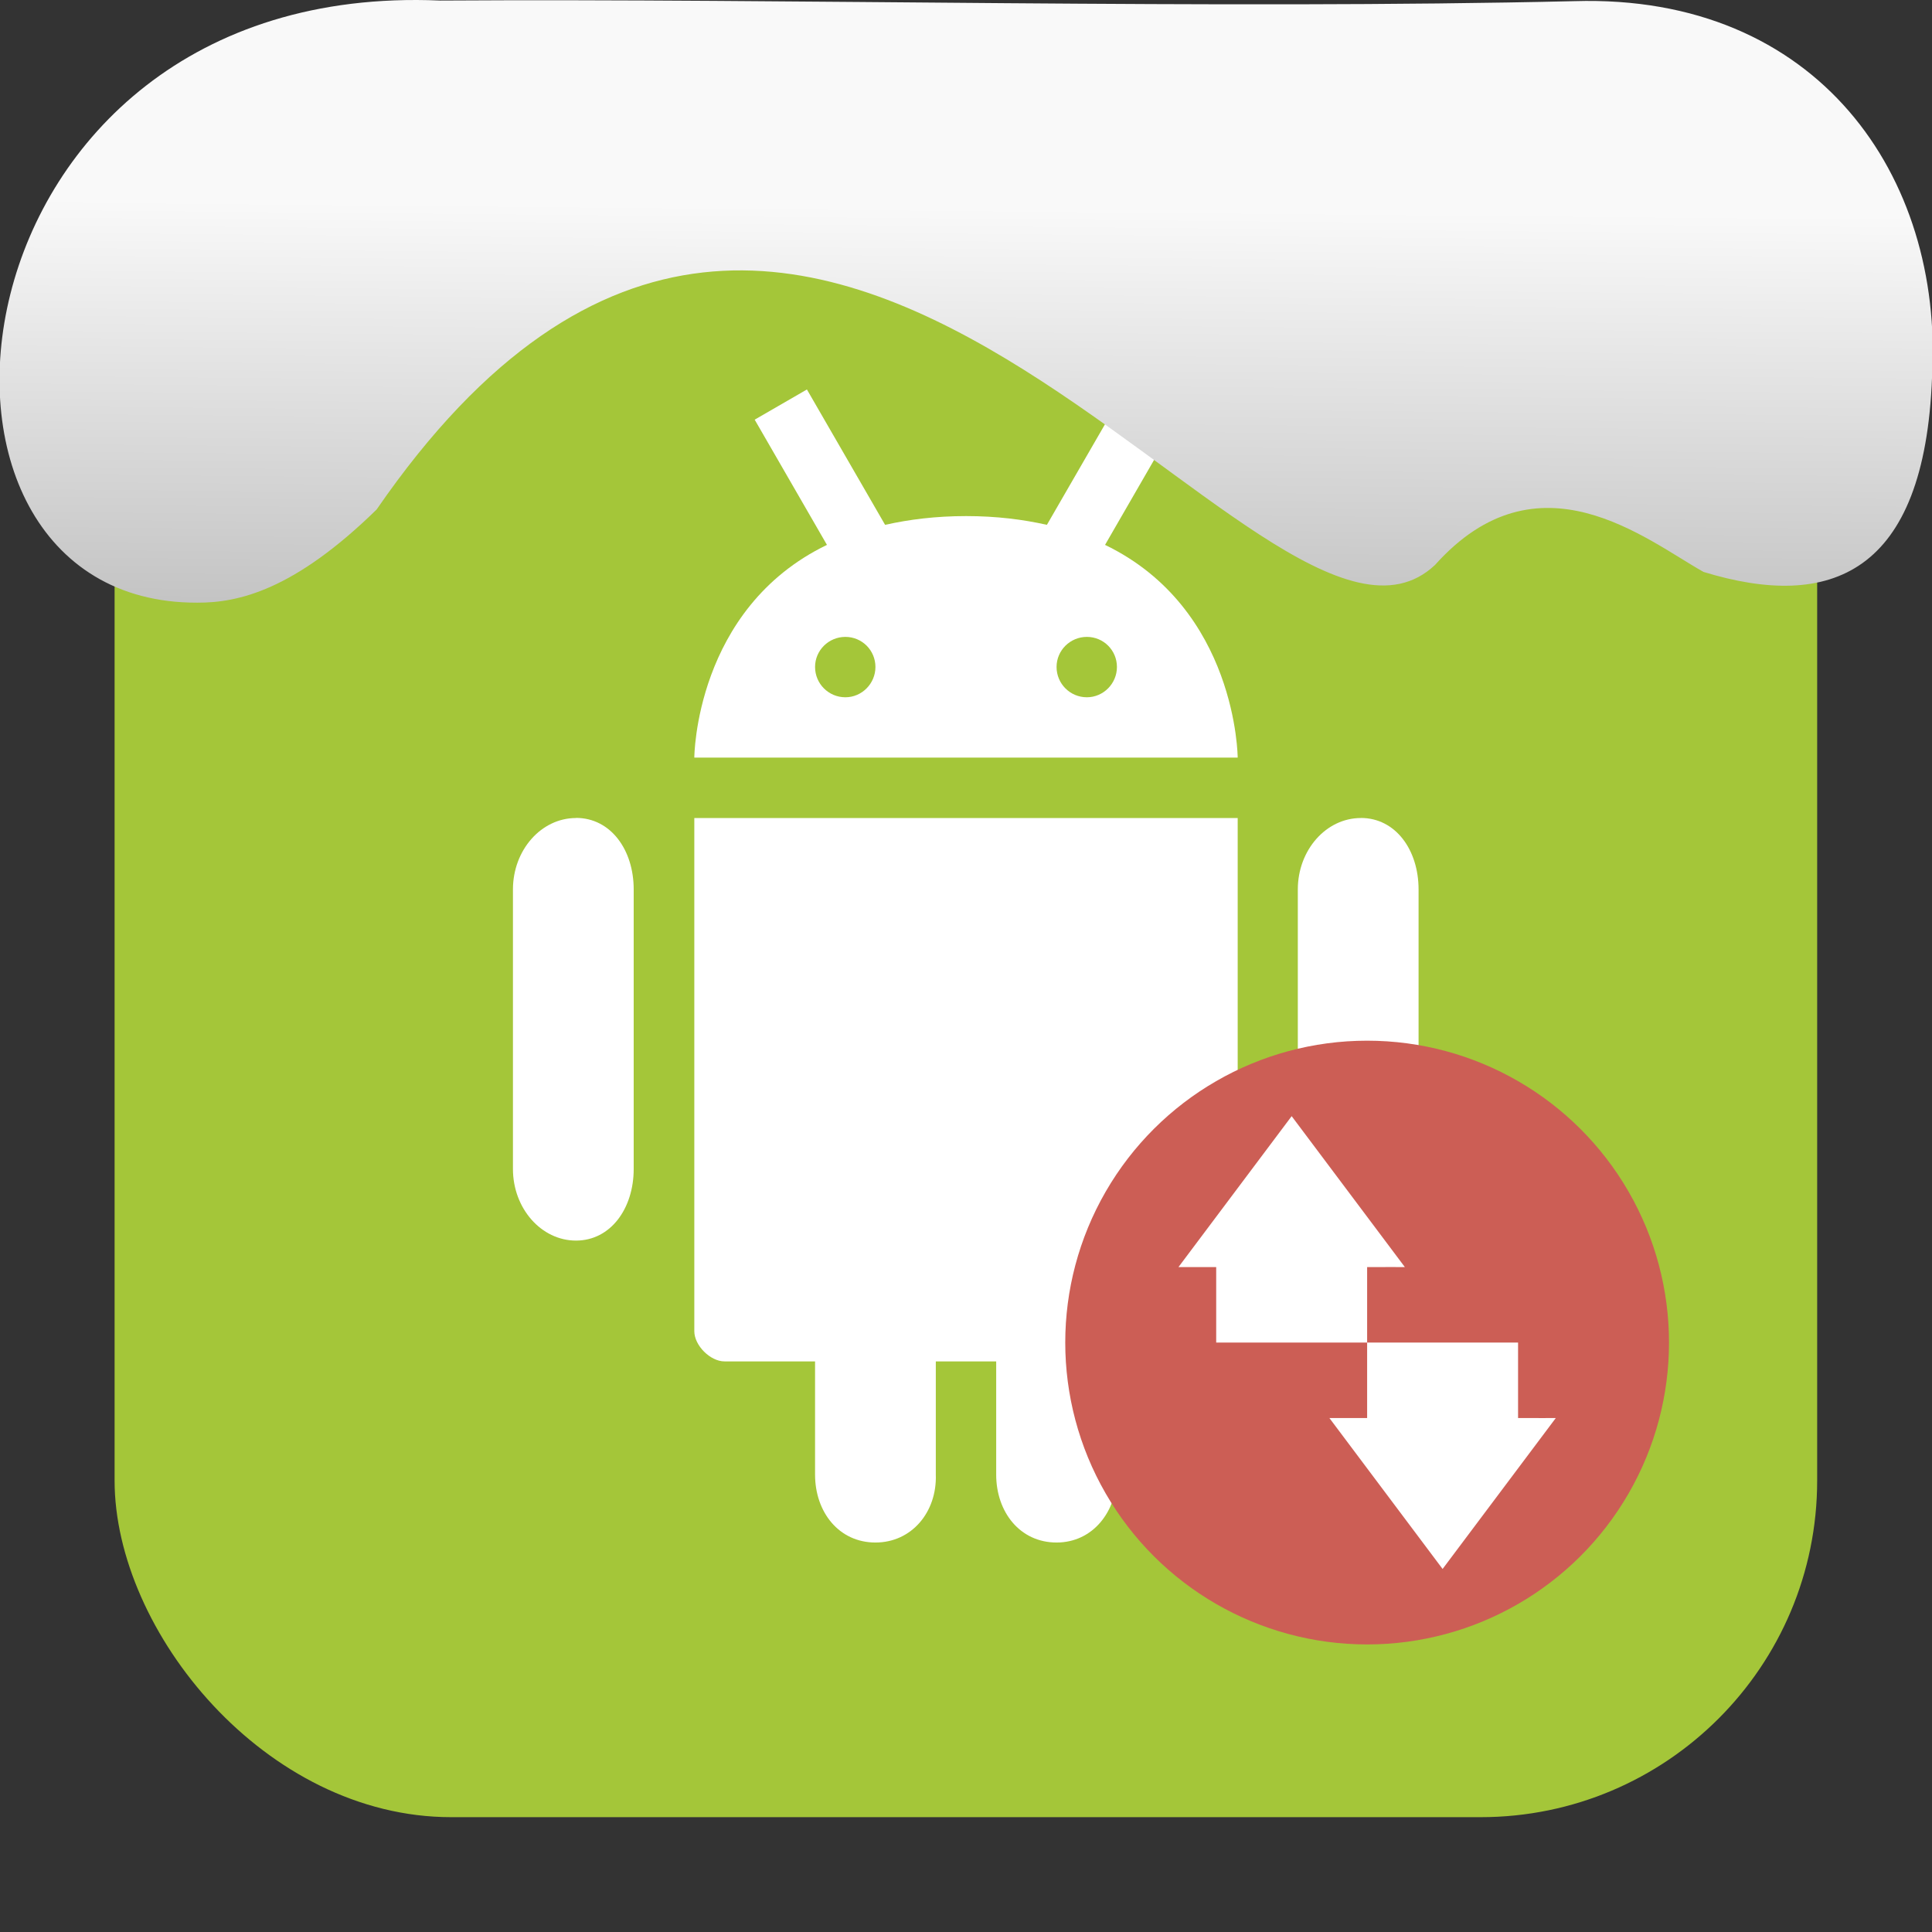 <svg viewBox="0 0 32 32" xmlns="http://www.w3.org/2000/svg" xmlns:xlink="http://www.w3.org/1999/xlink"><rect x="0" y="0" width="32" height="32" fill="#333333" stroke="none"/><linearGradient id="a" gradientTransform="matrix(2.629 0 0 2.713 -160.16 -291.42)" gradientUnits="userSpaceOnUse" x1="67.894" x2="67.854" y1="108.69" y2="113.11"><stop offset="0" stop-color="#f9f9f9"/><stop offset="1" stop-color="#999"/></linearGradient><rect fill="#a4c639" fill-rule="evenodd" height="28.2" rx="5.575" width="28.2" x="1.898" y="1.898"/><g fill="#fff" transform="translate(.5 .549)"><path d="m9.04 13c-.575 0-1.044.53-1.044 1.183v4.63c0 .653.469 1.186 1.044 1.186s.956-.533.956-1.186v-4.631c0-.654-.38-1.184-.956-1.184"/><path d="m11 13v8.5c0 .236.264.5.5.5h1.5v1.875c0 .622.396 1.125 1 1.125.6 0 1.02-.504 1-1.125v-1.875h1v1.875c0 .622.396 1.125 1 1.125.6 0 1-.512 1-1.125v-1.875h1.5c.236 0 .5-.264.5-.5v-8.5z"/><path d="m22.04 13c-.575 0-1.044.53-1.044 1.183v4.63c0 .653.469 1.186 1.044 1.186s.956-.533.956-1.186v-4.63c0-.654-.38-1.184-.956-1.184"/><path d="m12.865 5.902-.865.5 1.197 2.074c-2.188 1.057-2.197 3.523-2.197 3.523h9s-.01-2.467-2.197-3.523l1.197-2.074-.865-.5-1.295 2.242c-.397-.089-.835-.145-1.338-.145-.504 0-.944.056-1.342.145zm.637 4.098c.277 0 .498.223.498.498s-.224.502-.498.502c-.277 0-.502-.224-.502-.502 0-.275.225-.498.502-.498m4 0c .277 0 .498.223.498.498s-.224.502-.498.502c-.277 0-.502-.224-.502-.502 0-.275.225-.498.502-.498"/></g><circle cx="23" cy="-24" fill="#cc5e55" r="8" transform="matrix(0 .625 -.625 0 7.644 7.862)"/><g fill="#fff" transform="matrix(0 .625 -.625 0 36.394 7.237)"><path d="m26 23 4-3-4-3c .003 0 0 .556 0 1h-2v4h2z"/><path d="m22 27-4-3 4-3c-.003 0 0 .556 0 1h2v4h-2z"/></g>

   xmlns:dc="http://purl.org/dc/elements/1.1/"
   xmlns:cc="http://creativecommons.org/ns#"
   xmlns:rdf="http://www.w3.org/1999/02/22-rdf-syntax-ns#"
   xmlns:svg="http://www.w3.org/2000/svg"
   xmlns="http://www.w3.org/2000/svg"
   xmlns:xlink="http://www.w3.org/1999/xlink"
   xmlns:sodipodi="http://sodipodi.sourceforge.net/DTD/sodipodi-0.dtd"
   xmlns:inkscape="http://www.inkscape.org/namespaces/inkscape"
   version="1"
   width="32"
   height="32"
   id="svg12"
   sodipodi:docname="snow-top-1.svg"
   inkscape:version="0.92.1 r"&gt;
  <path d="m7.288.009c-8.276-.356-9.36 9.992-4.02 9.973.679.003 1.604-.207 2.97-1.543 7.256-10.531 14.706 3.573 17.53.919 1.71-1.912 3.496-.418 4.448.115 2.1.643 3.662.041 3.785-3.231.188-3.321-1.889-6.344-5.923-6.223-5.914.14-12.989-.047-18.787-.01" fill="url(#a)"/><path d="m0 0h32v32h-32z" fill="none"/></svg>